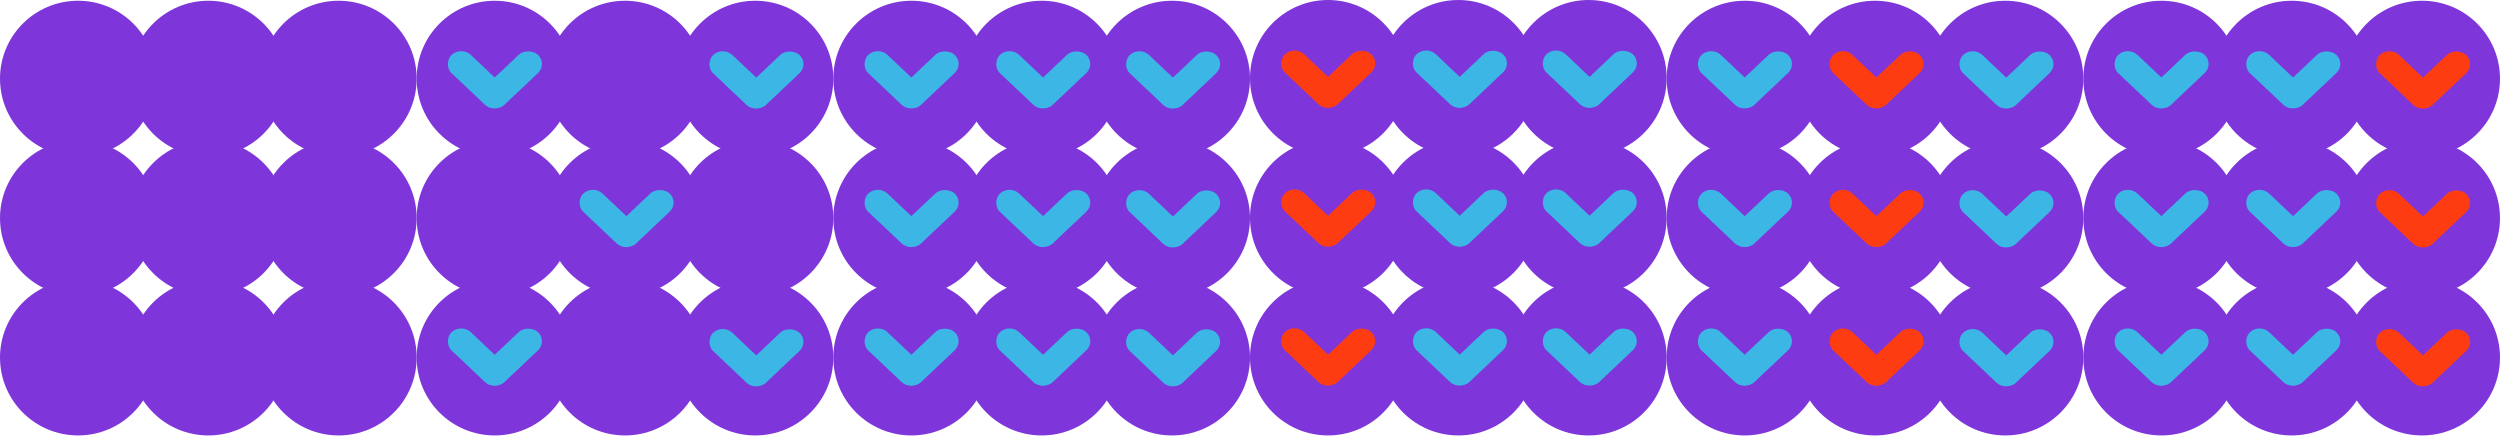 <svg width="1386" height="242" viewBox="0 0 1386 242" fill="none" xmlns="http://www.w3.org/2000/svg">
<ellipse cx="43.271" cy="43.608" rx="43.271" ry="43.197" fill="#7E36DA"/>
<ellipse cx="43.271" cy="120.911" rx="43.271" ry="43.197" fill="#7E36DA"/>
<ellipse cx="43.271" cy="198.214" rx="43.271" ry="43.197" fill="#7E36DA"/>
<ellipse cx="187.729" cy="43.608" rx="43.271" ry="43.197" fill="#7E36DA"/>
<ellipse cx="187.725" cy="120.908" rx="43.271" ry="43.197" fill="#7E36DA"/>
<ellipse cx="187.73" cy="198.214" rx="43.271" ry="43.197" fill="#7E36DA"/>
<ellipse cx="115.498" cy="43.608" rx="43.271" ry="43.197" fill="#7E36DA"/>
<ellipse cx="115.497" cy="120.909" rx="43.271" ry="43.197" fill="#7E36DA"/>
<ellipse cx="115.503" cy="198.214" rx="43.271" ry="43.197" fill="#7E36DA"/>
<ellipse cx="274.271" cy="43.608" rx="43.271" ry="43.197" fill="#7E36DA"/>
<ellipse cx="274.271" cy="120.911" rx="43.271" ry="43.197" fill="#7E36DA"/>
<ellipse cx="274.271" cy="198.214" rx="43.271" ry="43.197" fill="#7E36DA"/>
<ellipse cx="418.729" cy="43.608" rx="43.271" ry="43.197" fill="#7E36DA"/>
<ellipse cx="418.725" cy="120.908" rx="43.271" ry="43.197" fill="#7E36DA"/>
<ellipse cx="418.729" cy="198.214" rx="43.271" ry="43.197" fill="#7E36DA"/>
<ellipse cx="346.498" cy="43.608" rx="43.271" ry="43.197" fill="#7E36DA"/>
<ellipse cx="346.498" cy="120.909" rx="43.271" ry="43.197" fill="#7E36DA"/>
<ellipse cx="346.503" cy="198.214" rx="43.271" ry="43.197" fill="#7E36DA"/>
<rect width="40.118" height="14.696" rx="7.348" transform="matrix(0.727 -0.687 0.727 0.687 336.738 129.781)" fill="#3CB7E5"/>
<rect width="40.118" height="14.696" rx="7.348" transform="matrix(0.727 0.687 -0.727 0.687 328.685 102.274)" fill="#3CB7E5"/>
<rect width="40.151" height="14.708" rx="7.354" transform="matrix(0.726 -0.687 0.726 0.687 408.738 53.002)" fill="#3CB7E5"/>
<rect width="40.151" height="14.708" rx="7.354" transform="matrix(0.726 0.687 -0.726 0.687 400.685 25.448)" fill="#3CB7E5"/>
<rect width="40.118" height="14.696" rx="7.348" transform="matrix(0.727 -0.687 0.727 0.687 263.738 52.912)" fill="#3CB7E5"/>
<rect width="40.118" height="14.696" rx="7.348" transform="matrix(0.727 0.687 -0.727 0.687 255.686 25.405)" fill="#3CB7E5"/>
<rect width="40.151" height="14.708" rx="7.354" transform="matrix(0.726 -0.687 0.726 0.687 408.738 207.002)" fill="#3CB7E5"/>
<rect width="40.151" height="14.708" rx="7.354" transform="matrix(0.726 0.687 -0.726 0.687 400.685 179.448)" fill="#3CB7E5"/>
<rect width="40.118" height="14.696" rx="7.348" transform="matrix(0.727 -0.687 0.727 0.687 263.738 206.65)" fill="#3CB7E5"/>
<rect width="40.118" height="14.696" rx="7.348" transform="matrix(0.727 0.687 -0.727 0.687 255.686 179.143)" fill="#3CB7E5"/>
<ellipse cx="505.27" cy="43.608" rx="43.271" ry="43.197" fill="#7E36DA"/>
<ellipse cx="505.27" cy="120.911" rx="43.271" ry="43.197" fill="#7E36DA"/>
<ellipse cx="505.27" cy="198.214" rx="43.271" ry="43.197" fill="#7E36DA"/>
<ellipse cx="649.728" cy="43.608" rx="43.271" ry="43.197" fill="#7E36DA"/>
<ellipse cx="649.724" cy="120.908" rx="43.271" ry="43.197" fill="#7E36DA"/>
<ellipse cx="649.728" cy="198.214" rx="43.271" ry="43.197" fill="#7E36DA"/>
<ellipse cx="577.497" cy="43.608" rx="43.271" ry="43.197" fill="#7E36DA"/>
<ellipse cx="577.497" cy="120.909" rx="43.271" ry="43.197" fill="#7E36DA"/>
<ellipse cx="577.502" cy="198.214" rx="43.271" ry="43.197" fill="#7E36DA"/>
<rect width="40.118" height="14.696" rx="7.348" transform="matrix(0.727 -0.687 0.727 0.687 567.737 129.781)" fill="#3CB7E5"/>
<rect width="40.118" height="14.696" rx="7.348" transform="matrix(0.727 0.687 -0.727 0.687 559.684 102.274)" fill="#3CB7E5"/>
<rect width="40.151" height="14.708" rx="7.354" transform="matrix(0.726 -0.687 0.726 0.687 639.737 130.002)" fill="#3CB7E5"/>
<rect width="40.151" height="14.708" rx="7.354" transform="matrix(0.726 0.687 -0.726 0.687 631.684 102.448)" fill="#3CB7E5"/>
<rect width="40.118" height="14.696" rx="7.348" transform="matrix(0.727 -0.687 0.727 0.687 494.737 129.781)" fill="#3CB7E5"/>
<rect width="40.118" height="14.696" rx="7.348" transform="matrix(0.727 0.687 -0.727 0.687 486.684 102.274)" fill="#3CB7E5"/>
<rect width="40.118" height="14.696" rx="7.348" transform="matrix(0.727 -0.687 0.727 0.687 567.737 52.912)" fill="#3CB7E5"/>
<rect width="40.118" height="14.696" rx="7.348" transform="matrix(0.727 0.687 -0.727 0.687 559.684 25.405)" fill="#3CB7E5"/>
<rect width="40.151" height="14.708" rx="7.354" transform="matrix(0.726 -0.687 0.726 0.687 639.737 53.002)" fill="#3CB7E5"/>
<rect width="40.151" height="14.708" rx="7.354" transform="matrix(0.726 0.687 -0.726 0.687 631.684 25.448)" fill="#3CB7E5"/>
<rect width="40.118" height="14.696" rx="7.348" transform="matrix(0.727 -0.687 0.727 0.687 494.737 52.912)" fill="#3CB7E5"/>
<rect width="40.118" height="14.696" rx="7.348" transform="matrix(0.727 0.687 -0.727 0.687 486.684 25.405)" fill="#3CB7E5"/>
<rect width="40.118" height="14.696" rx="7.348" transform="matrix(0.727 -0.687 0.727 0.687 567.737 206.65)" fill="#3CB7E5"/>
<rect width="40.118" height="14.696" rx="7.348" transform="matrix(0.727 0.687 -0.727 0.687 559.684 179.143)" fill="#3CB7E5"/>
<rect width="40.151" height="14.708" rx="7.354" transform="matrix(0.726 -0.687 0.726 0.687 639.737 207.002)" fill="#3CB7E5"/>
<rect width="40.151" height="14.708" rx="7.354" transform="matrix(0.726 0.687 -0.726 0.687 631.684 179.448)" fill="#3CB7E5"/>
<rect width="40.118" height="14.696" rx="7.348" transform="matrix(0.727 -0.687 0.727 0.687 494.737 206.65)" fill="#3CB7E5"/>
<rect width="40.118" height="14.696" rx="7.348" transform="matrix(0.727 0.687 -0.727 0.687 486.684 179.143)" fill="#3CB7E5"/>
<ellipse cx="736.27" cy="43.27" rx="43.271" ry="43.27" fill="#7E36DA"/>
<ellipse cx="736.27" cy="120.705" rx="43.271" ry="43.27" fill="#7E36DA"/>
<ellipse cx="736.27" cy="198.141" rx="43.271" ry="43.27" fill="#7E36DA"/>
<ellipse cx="880.728" cy="43.271" rx="43.271" ry="43.27" fill="#7E36DA"/>
<ellipse cx="880.724" cy="120.703" rx="43.271" ry="43.27" fill="#7E36DA"/>
<ellipse cx="880.728" cy="198.141" rx="43.271" ry="43.27" fill="#7E36DA"/>
<ellipse cx="808.497" cy="43.27" rx="43.271" ry="43.27" fill="#7E36DA"/>
<ellipse cx="808.497" cy="120.703" rx="43.271" ry="43.27" fill="#7E36DA"/>
<ellipse cx="808.502" cy="198.141" rx="43.271" ry="43.27" fill="#7E36DA"/>
<rect width="40.151" height="14.708" rx="7.354" transform="matrix(0.726 -0.687 0.726 0.687 798.737 129.591)" fill="#3CB7E5"/>
<rect width="40.151" height="14.708" rx="7.354" transform="matrix(0.726 0.687 -0.726 0.687 790.684 102.037)" fill="#3CB7E5"/>
<rect width="40.151" height="14.708" rx="7.354" transform="matrix(0.726 -0.687 0.726 0.687 870.737 129.591)" fill="#3CB7E5"/>
<rect width="40.151" height="14.708" rx="7.354" transform="matrix(0.726 0.687 -0.726 0.687 862.684 102.037)" fill="#3CB7E5"/>
<rect width="40.151" height="14.708" rx="7.354" transform="matrix(0.726 -0.687 0.726 0.687 725.737 129.591)" fill="#FD3C12"/>
<rect width="40.151" height="14.708" rx="7.354" transform="matrix(0.726 0.687 -0.726 0.687 717.684 102.037)" fill="#FD3C12"/>
<rect width="40.151" height="14.708" rx="7.354" transform="matrix(0.726 -0.687 0.726 0.687 798.737 52.591)" fill="#3CB7E5"/>
<rect width="40.151" height="14.708" rx="7.354" transform="matrix(0.726 0.687 -0.726 0.687 790.684 25.037)" fill="#3CB7E5"/>
<rect width="40.151" height="14.708" rx="7.354" transform="matrix(0.726 -0.687 0.726 0.687 870.737 52.591)" fill="#3CB7E5"/>
<rect width="40.151" height="14.708" rx="7.354" transform="matrix(0.726 0.687 -0.726 0.687 862.684 25.037)" fill="#3CB7E5"/>
<rect width="40.151" height="14.708" rx="7.354" transform="matrix(0.726 -0.687 0.726 0.687 725.737 52.591)" fill="#FD3C12"/>
<rect width="40.151" height="14.708" rx="7.354" transform="matrix(0.726 0.687 -0.726 0.687 717.684 25.037)" fill="#FD3C12"/>
<rect width="40.151" height="14.708" rx="7.354" transform="matrix(0.726 -0.687 0.726 0.687 798.737 206.591)" fill="#3CB7E5"/>
<rect width="40.151" height="14.708" rx="7.354" transform="matrix(0.726 0.687 -0.726 0.687 790.684 179.037)" fill="#3CB7E5"/>
<rect width="40.151" height="14.708" rx="7.354" transform="matrix(0.726 -0.687 0.726 0.687 870.737 206.591)" fill="#3CB7E5"/>
<rect width="40.151" height="14.708" rx="7.354" transform="matrix(0.726 0.687 -0.726 0.687 862.684 179.037)" fill="#3CB7E5"/>
<rect width="40.151" height="14.708" rx="7.354" transform="matrix(0.726 -0.687 0.726 0.687 725.737 206.591)" fill="#FD3C12"/>
<rect width="40.151" height="14.708" rx="7.354" transform="matrix(0.726 0.687 -0.726 0.687 717.684 179.037)" fill="#FD3C12"/>
<ellipse cx="967.269" cy="43.608" rx="43.271" ry="43.197" fill="#7E36DA"/>
<ellipse cx="967.269" cy="120.911" rx="43.271" ry="43.197" fill="#7E36DA"/>
<ellipse cx="967.269" cy="198.214" rx="43.271" ry="43.197" fill="#7E36DA"/>
<ellipse cx="1111.73" cy="43.608" rx="43.271" ry="43.197" fill="#7E36DA"/>
<ellipse cx="1111.72" cy="120.908" rx="43.271" ry="43.197" fill="#7E36DA"/>
<ellipse cx="1111.73" cy="198.214" rx="43.271" ry="43.197" fill="#7E36DA"/>
<ellipse cx="1039.5" cy="43.608" rx="43.271" ry="43.197" fill="#7E36DA"/>
<ellipse cx="1039.5" cy="120.909" rx="43.271" ry="43.197" fill="#7E36DA"/>
<ellipse cx="1039.5" cy="198.214" rx="43.271" ry="43.197" fill="#7E36DA"/>
<rect width="40.118" height="14.696" rx="7.348" transform="matrix(0.727 -0.687 0.727 0.687 1029.74 129.781)" fill="#FD3C12"/>
<rect width="40.118" height="14.696" rx="7.348" transform="matrix(0.727 0.687 -0.727 0.687 1021.68 102.274)" fill="#FD3C12"/>
<rect width="40.151" height="14.708" rx="7.354" transform="matrix(0.726 -0.687 0.726 0.687 1101.74 130.002)" fill="#3CB7E5"/>
<rect width="40.151" height="14.708" rx="7.354" transform="matrix(0.726 0.687 -0.726 0.687 1093.68 102.448)" fill="#3CB7E5"/>
<rect width="40.118" height="14.696" rx="7.348" transform="matrix(0.727 -0.687 0.727 0.687 956.736 129.781)" fill="#3CB7E5"/>
<rect width="40.118" height="14.696" rx="7.348" transform="matrix(0.727 0.687 -0.727 0.687 948.684 102.274)" fill="#3CB7E5"/>
<rect width="40.118" height="14.696" rx="7.348" transform="matrix(0.727 -0.687 0.727 0.687 1029.74 52.912)" fill="#FD3C12"/>
<rect width="40.118" height="14.696" rx="7.348" transform="matrix(0.727 0.687 -0.727 0.687 1021.68 25.405)" fill="#FD3C12"/>
<rect width="40.151" height="14.708" rx="7.354" transform="matrix(0.726 -0.687 0.726 0.687 1101.74 53.002)" fill="#3CB7E5"/>
<rect width="40.151" height="14.708" rx="7.354" transform="matrix(0.726 0.687 -0.726 0.687 1093.68 25.448)" fill="#3CB7E5"/>
<rect width="40.118" height="14.696" rx="7.348" transform="matrix(0.727 -0.687 0.727 0.687 956.736 52.912)" fill="#3CB7E5"/>
<rect width="40.118" height="14.696" rx="7.348" transform="matrix(0.727 0.687 -0.727 0.687 948.684 25.405)" fill="#3CB7E5"/>
<rect width="40.118" height="14.696" rx="7.348" transform="matrix(0.727 -0.687 0.727 0.687 1029.74 206.65)" fill="#FD3C12"/>
<rect width="40.118" height="14.696" rx="7.348" transform="matrix(0.727 0.687 -0.727 0.687 1021.68 179.143)" fill="#FD3C12"/>
<rect width="40.151" height="14.708" rx="7.354" transform="matrix(0.726 -0.687 0.726 0.687 1101.74 207.002)" fill="#3CB7E5"/>
<rect width="40.151" height="14.708" rx="7.354" transform="matrix(0.726 0.687 -0.726 0.687 1093.68 179.448)" fill="#3CB7E5"/>
<rect width="40.118" height="14.696" rx="7.348" transform="matrix(0.727 -0.687 0.727 0.687 956.736 206.65)" fill="#3CB7E5"/>
<rect width="40.118" height="14.696" rx="7.348" transform="matrix(0.727 0.687 -0.727 0.687 948.684 179.143)" fill="#3CB7E5"/>
<ellipse cx="1198.27" cy="43.608" rx="43.271" ry="43.197" fill="#7E36DA"/>
<ellipse cx="1198.27" cy="120.911" rx="43.271" ry="43.197" fill="#7E36DA"/>
<ellipse cx="1198.27" cy="198.214" rx="43.271" ry="43.197" fill="#7E36DA"/>
<ellipse cx="1342.73" cy="43.608" rx="43.271" ry="43.197" fill="#7E36DA"/>
<ellipse cx="1342.72" cy="120.908" rx="43.271" ry="43.197" fill="#7E36DA"/>
<ellipse cx="1342.73" cy="198.214" rx="43.271" ry="43.197" fill="#7E36DA"/>
<ellipse cx="1270.5" cy="43.608" rx="43.271" ry="43.197" fill="#7E36DA"/>
<ellipse cx="1270.5" cy="120.909" rx="43.271" ry="43.197" fill="#7E36DA"/>
<ellipse cx="1270.5" cy="198.214" rx="43.271" ry="43.197" fill="#7E36DA"/>
<rect width="40.118" height="14.696" rx="7.348" transform="matrix(0.727 -0.687 0.727 0.687 1260.74 129.781)" fill="#3CB7E5"/>
<rect width="40.118" height="14.696" rx="7.348" transform="matrix(0.727 0.687 -0.727 0.687 1252.68 102.274)" fill="#3CB7E5"/>
<rect width="40.151" height="14.708" rx="7.354" transform="matrix(0.726 -0.687 0.726 0.687 1332.74 130.002)" fill="#FD3C12"/>
<rect width="40.151" height="14.708" rx="7.354" transform="matrix(0.726 0.687 -0.726 0.687 1324.68 102.448)" fill="#FD3C12"/>
<rect width="40.118" height="14.696" rx="7.348" transform="matrix(0.727 -0.687 0.727 0.687 1187.74 129.781)" fill="#3CB7E5"/>
<rect width="40.118" height="14.696" rx="7.348" transform="matrix(0.727 0.687 -0.727 0.687 1179.68 102.274)" fill="#3CB7E5"/>
<rect width="40.118" height="14.696" rx="7.348" transform="matrix(0.727 -0.687 0.727 0.687 1260.74 52.912)" fill="#3CB7E5"/>
<rect width="40.118" height="14.696" rx="7.348" transform="matrix(0.727 0.687 -0.727 0.687 1252.68 25.405)" fill="#3CB7E5"/>
<rect width="40.151" height="14.708" rx="7.354" transform="matrix(0.726 -0.687 0.726 0.687 1332.74 53.002)" fill="#FD3C12"/>
<rect width="40.151" height="14.708" rx="7.354" transform="matrix(0.726 0.687 -0.726 0.687 1324.68 25.448)" fill="#FD3C12"/>
<rect width="40.118" height="14.696" rx="7.348" transform="matrix(0.727 -0.687 0.727 0.687 1187.74 52.912)" fill="#3CB7E5"/>
<rect width="40.118" height="14.696" rx="7.348" transform="matrix(0.727 0.687 -0.727 0.687 1179.68 25.405)" fill="#3CB7E5"/>
<rect width="40.118" height="14.696" rx="7.348" transform="matrix(0.727 -0.687 0.727 0.687 1260.74 206.65)" fill="#3CB7E5"/>
<rect width="40.118" height="14.696" rx="7.348" transform="matrix(0.727 0.687 -0.727 0.687 1252.68 179.143)" fill="#3CB7E5"/>
<rect width="40.151" height="14.708" rx="7.354" transform="matrix(0.726 -0.687 0.726 0.687 1332.74 207.002)" fill="#FD3C12"/>
<rect width="40.151" height="14.708" rx="7.354" transform="matrix(0.726 0.687 -0.726 0.687 1324.68 179.448)" fill="#FD3C12"/>
<rect width="40.118" height="14.696" rx="7.348" transform="matrix(0.727 -0.687 0.727 0.687 1187.74 206.65)" fill="#3CB7E5"/>
<rect width="40.118" height="14.696" rx="7.348" transform="matrix(0.727 0.687 -0.727 0.687 1179.68 179.143)" fill="#3CB7E5"/>
</svg>
